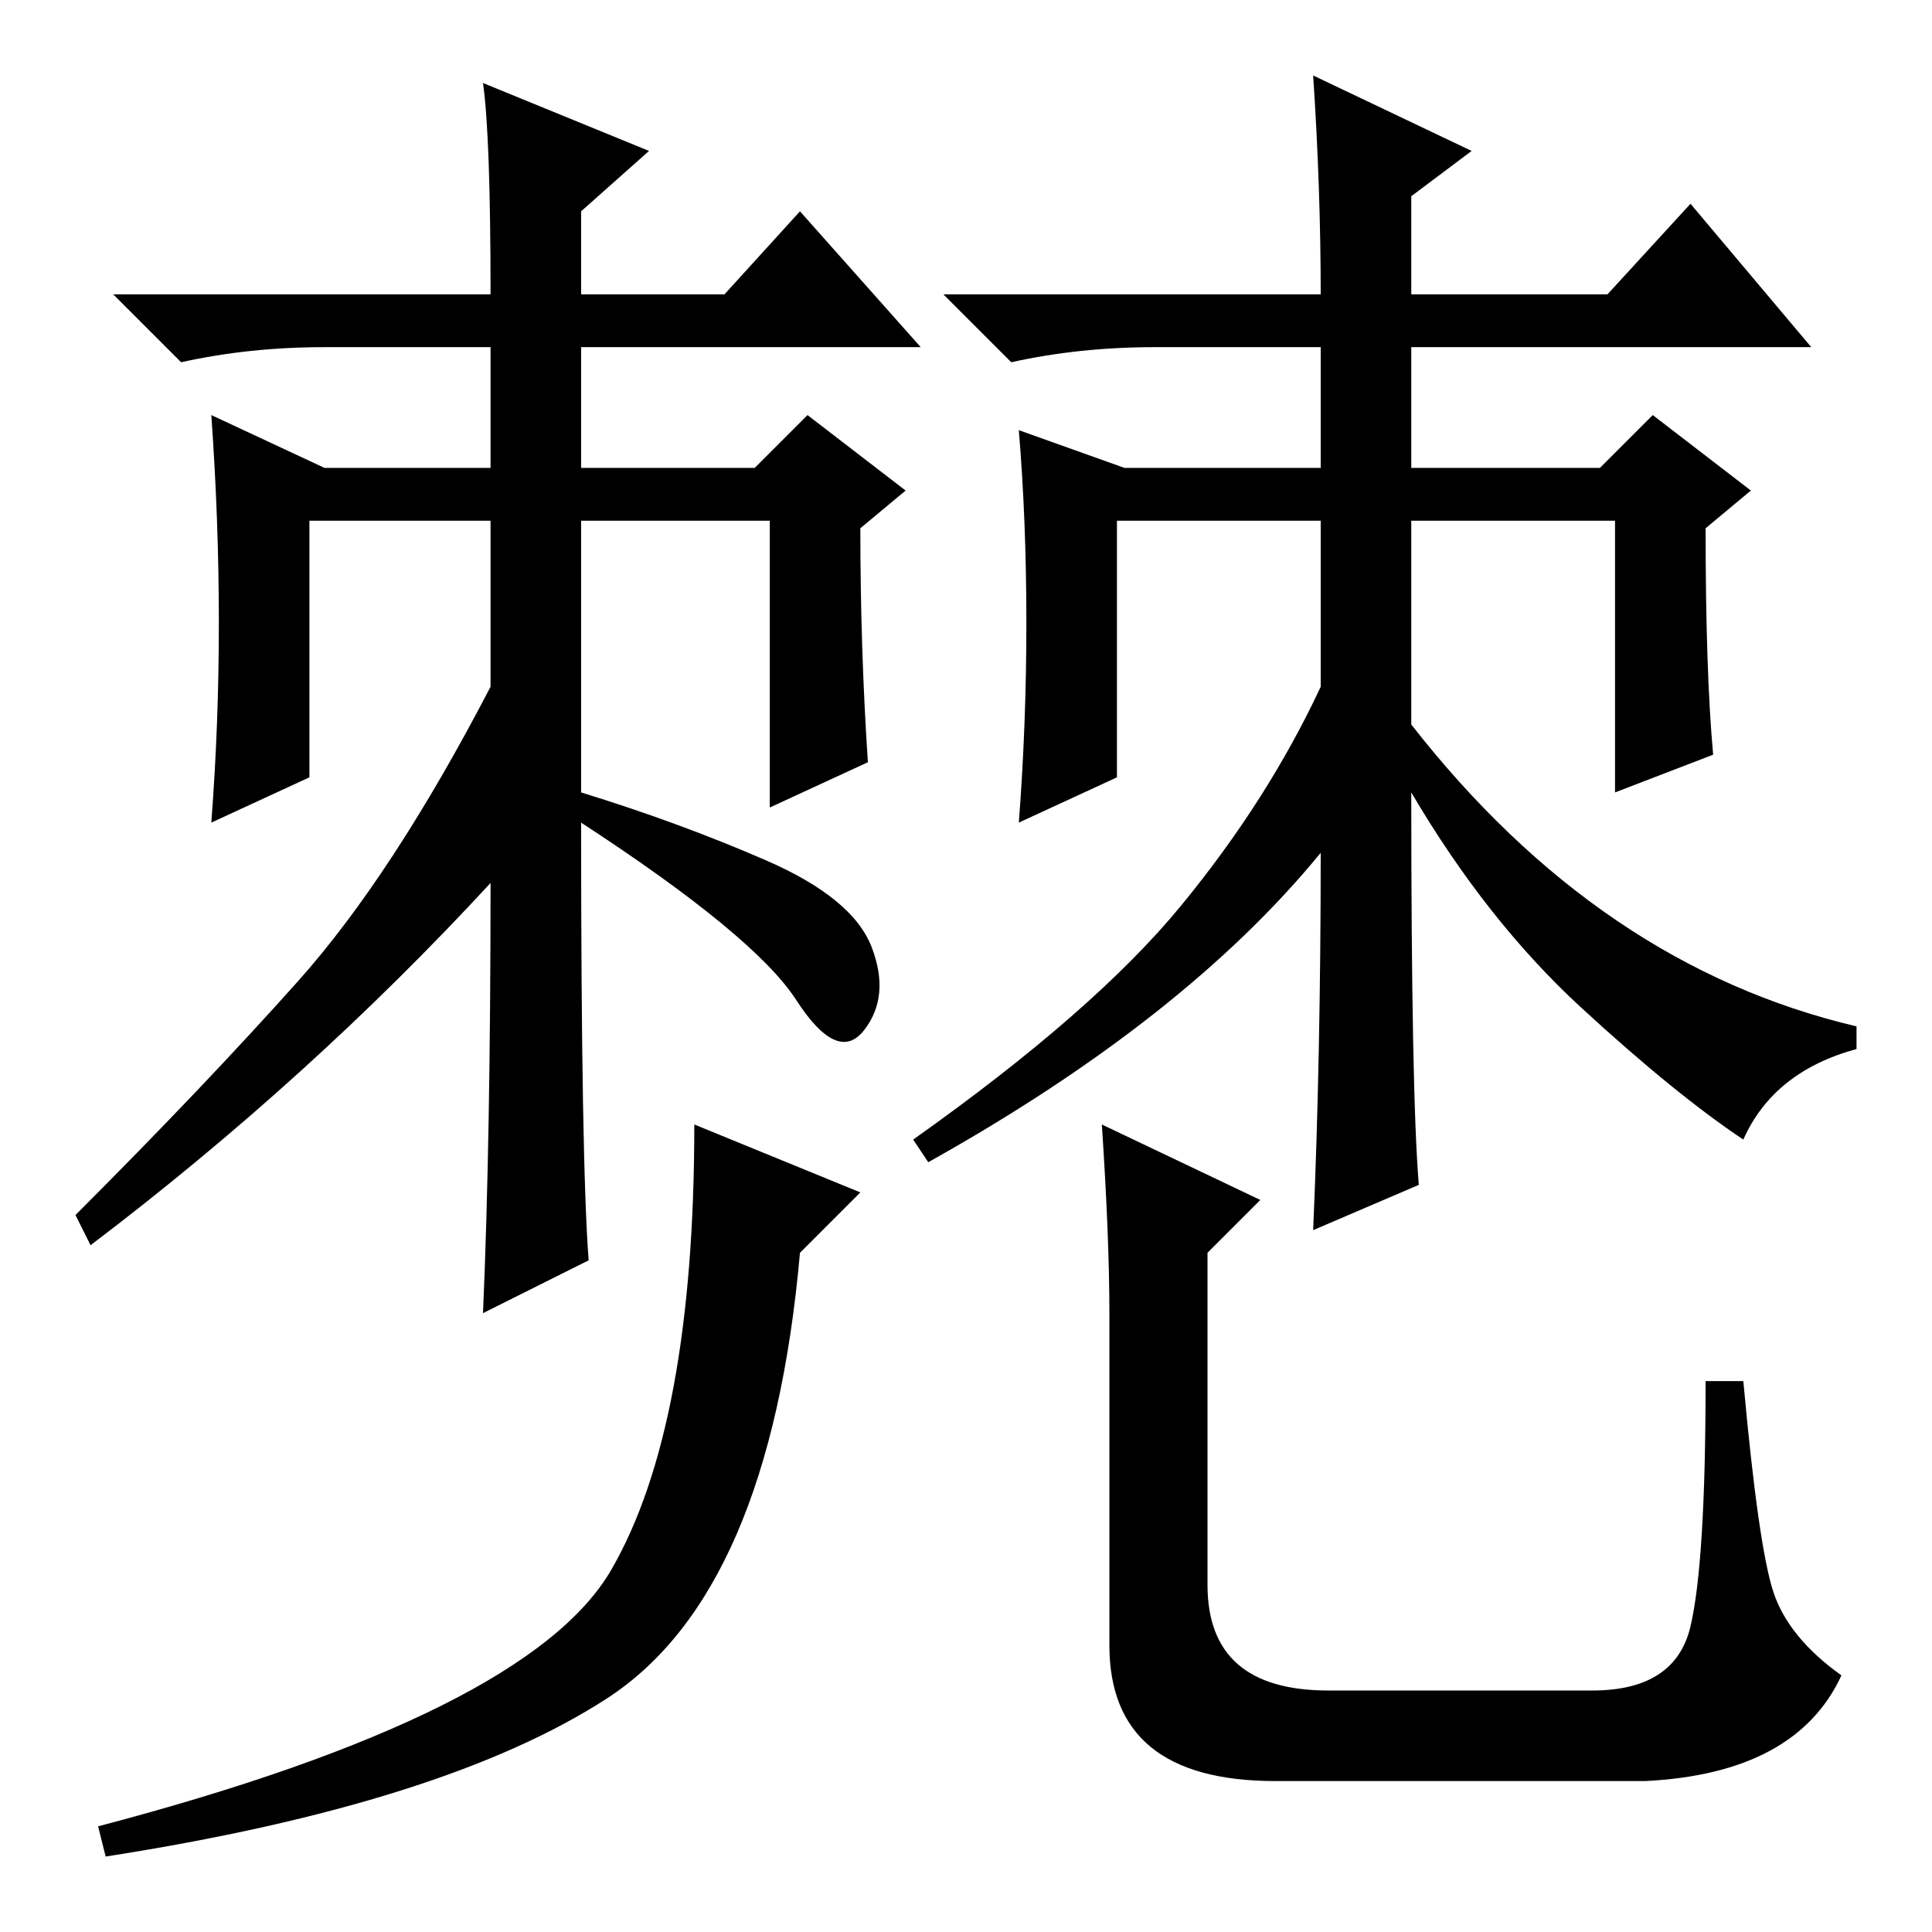 <?xml version="1.0" standalone="no"?>
<!DOCTYPE svg PUBLIC "-//W3C//DTD SVG 1.1//EN" "http://www.w3.org/Graphics/SVG/1.1/DTD/svg11.dtd" >
<svg xmlns="http://www.w3.org/2000/svg" xmlns:xlink="http://www.w3.org/1999/xlink" version="1.1" viewBox="0 -36 256 256">
  <g transform="matrix(1 0 0 -1 0 220)">
   <path fill="currentColor"
d="M80.5 31q-21.5 -14 -66.5 -21l-1 4q57 15 68 34t11 59l22 -9l-8 -8q-4 -45 -25.5 -59zM147 82q0 10 -1 25l21 -10l-7 -7v-44q0 -14 16 -14h35q11 0 13 8.5t2 32.5h5q2 -22 4 -28t9 -11q-6 -13 -26 -14h-49q-22 0 -22 18v44zM174 246l21 -10l-8 -6v-13h26l11 12l16 -19
h-53v-16h25l7 7l13 -10l-6 -5q0 -19 1 -30l-13 -5v36h-27v-27q25 -32 59 -40v-3q-11 -3 -15 -12q-9 6 -21.5 17.5t-22.5 28.5q0 -40 1 -52l-14 -6q1 23 1 50q-18 -22 -52 -41l-2 3q24 17 35.5 31t18.5 29v22h-27v-34l-13 -6q1 13 1 26.5t-1 25.5l14 -5h26v16h-22
q-10 0 -19 -2l-9 9h50q0 14 -1 29zM64 245l22 -9l-9 -8v-11h19l10 11l16 -18h-45v-16h23l7 7l13 -10l-6 -5q0 -16 1 -31l-13 -6v38h-25v-36q13 -4 24.5 -9t14 -11.5t-1 -11t-9 4t-28.5 23.5q0 -45 1 -58l-14 -7q1 23 1 57q-24 -26 -53 -48l-2 4q17 17 29.5 31t25.5 39v22
h-24v-34l-13 -6q1 13 1 26.5t-1 27.5l15 -7h22v16h-22q-10 0 -19 -2l-9 9h50q0 21 -1 28z" />
  </g>

</svg>
